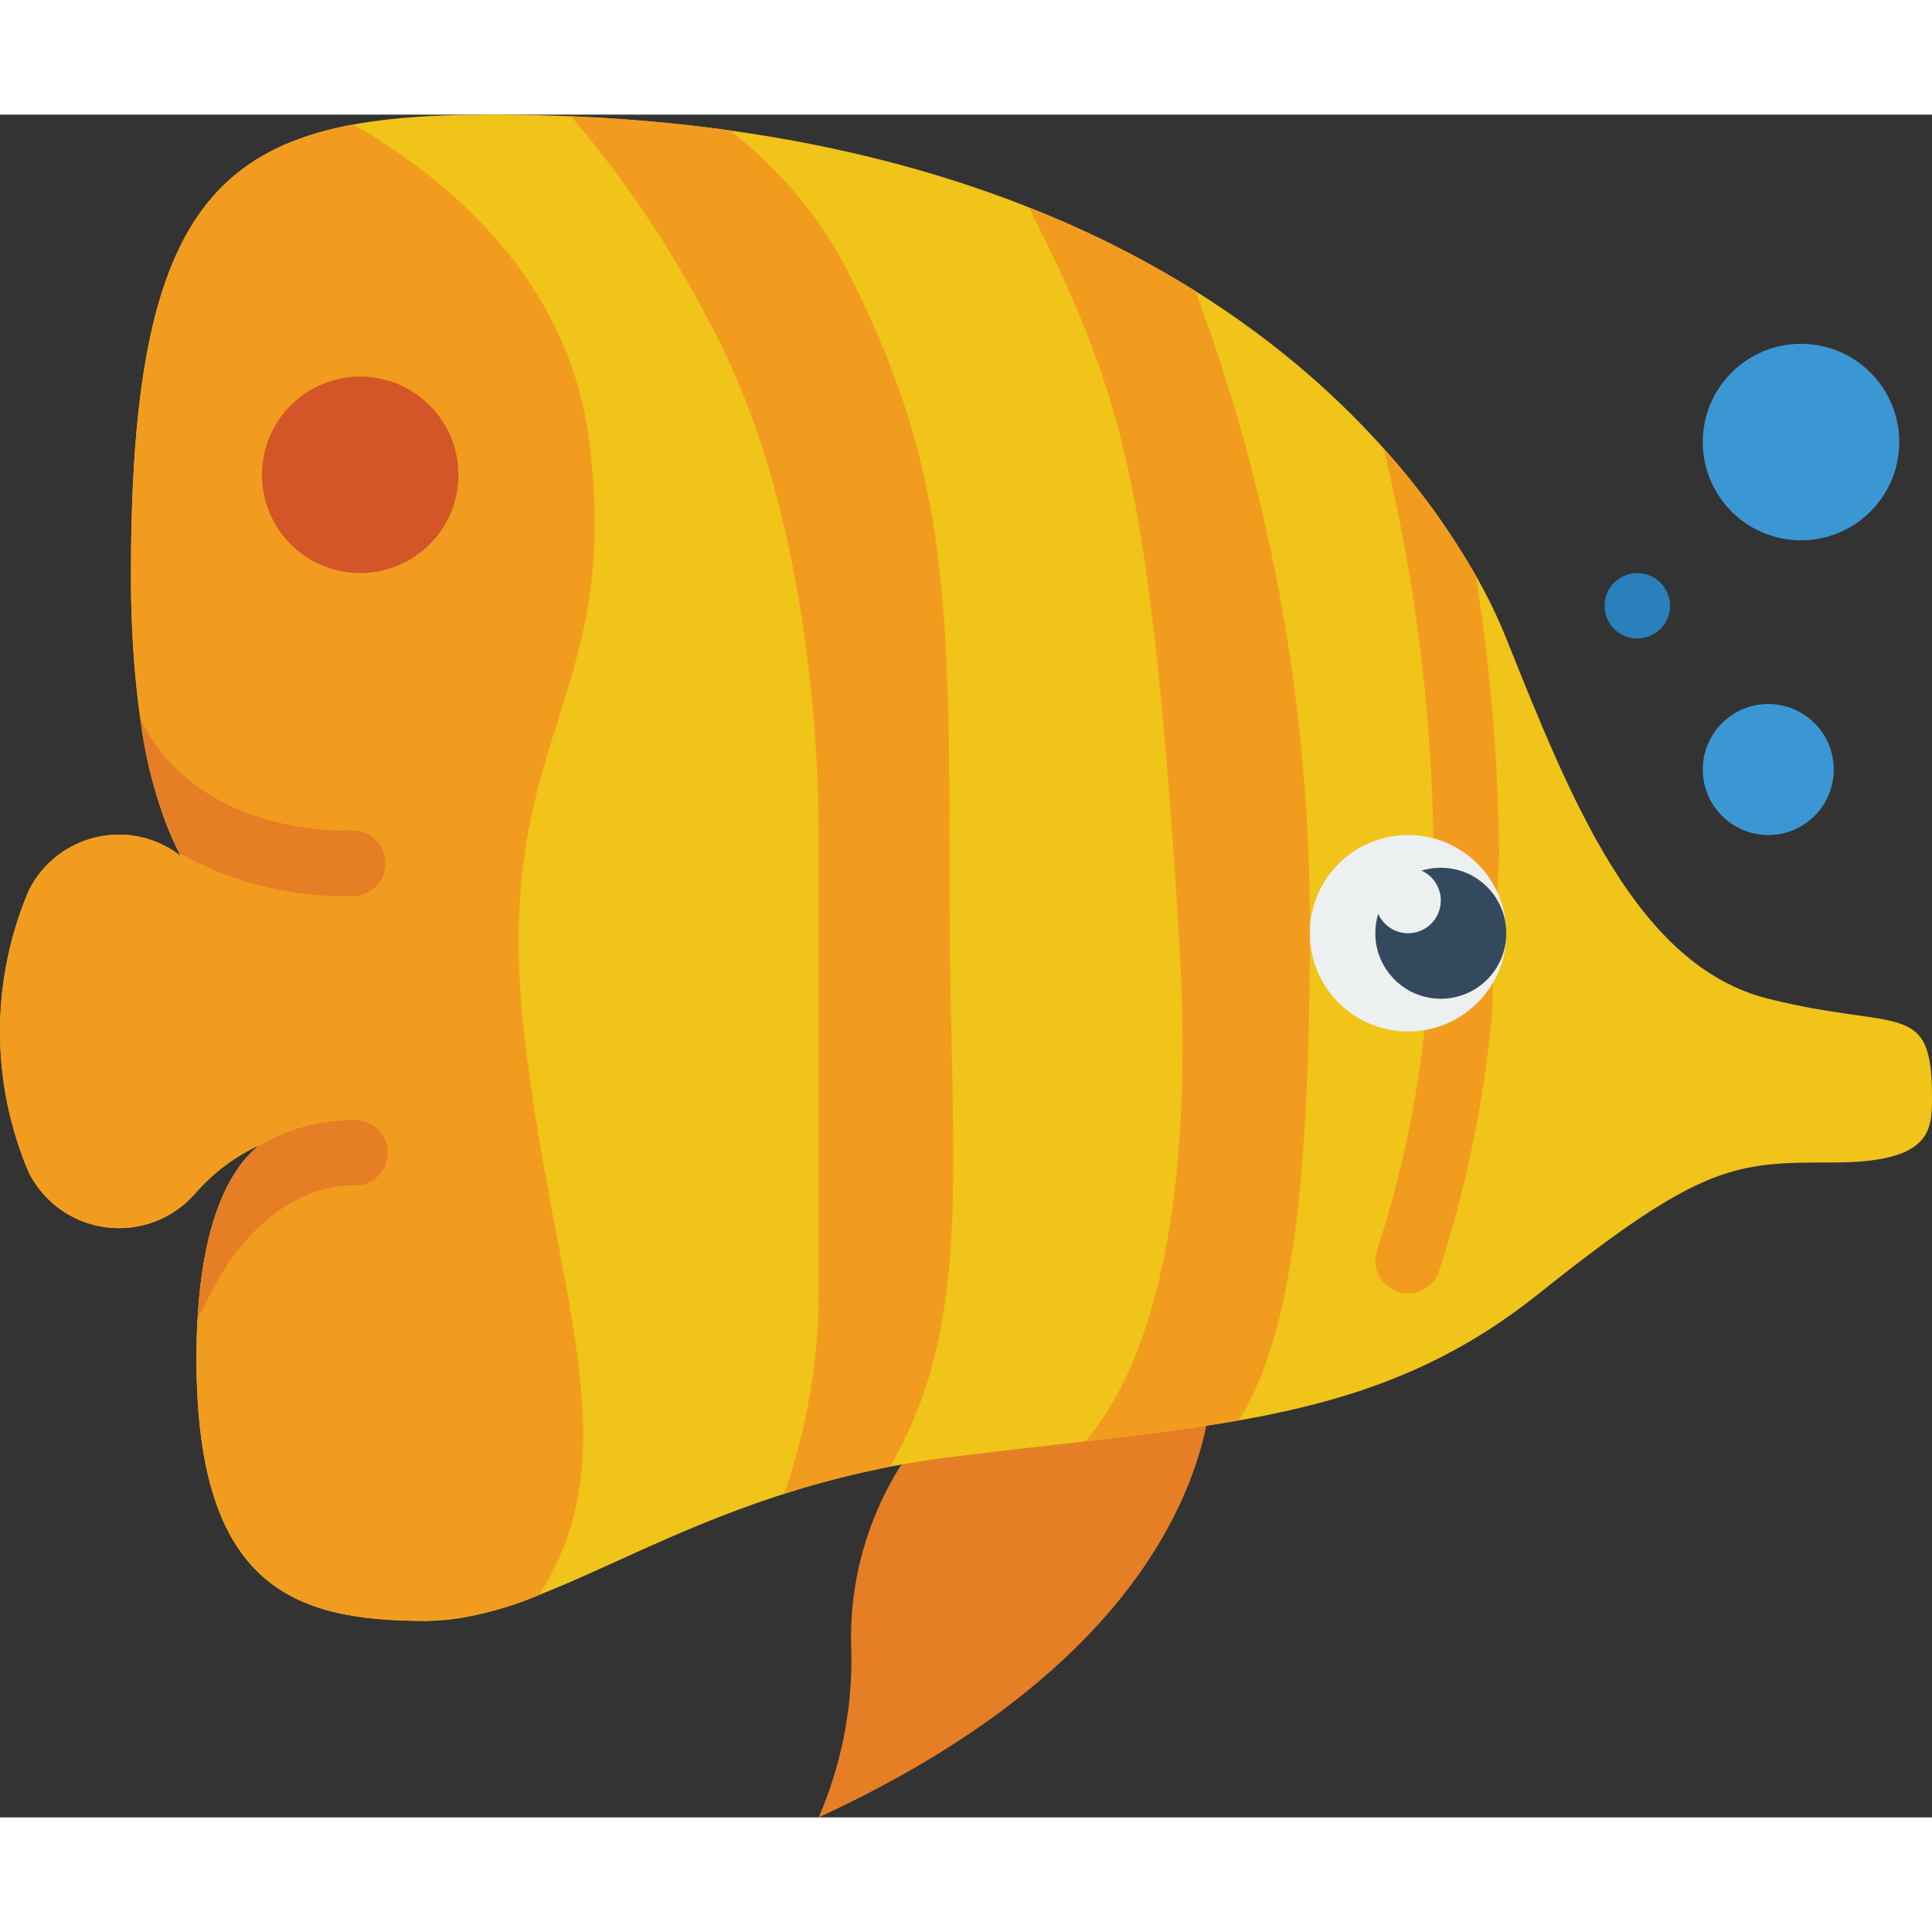 <svg height="512" viewBox="0 0 59 52" width="512" xmlns="http://www.w3.org/2000/svg"><rect x="0" y="0" width="59" height="52" fill="#333333" stroke="none"/><g id="Page-1" fill="none" fill-rule="evenodd"><g id="025---Butterfly-Fish" fill-rule="nonzero"><path id="Shape" d="m29.837 38.7c-2.563 1.97-3.997 5.071-3.837 8.3.025 1.719-.316 3.423-1 5 8.94-4.12 11.26-9.19 11.84-11.96z" fill="#e57e25"/><path id="Shape" d="m59 30c0 1 0 2-3 2s-4 0-9 4-10 4-18 5-12 5-16 5-7-1-7-8c0-4.16 1.06-5.84 1.92-6.53-.763.356-1.442.871-1.99 1.51-.68.759-1.692 1.133-2.702.999-1.01-.134-1.889-.759-2.348-1.669-1.173-2.754-1.173-5.866 0-8.62.411-.825 1.172-1.422 2.071-1.626s1.843.008 2.569.576c-.85-1.59-1.52-4.25-1.52-8.64 0-12 3-14 11-14 14.56 0 22.87 5.29 27.25 10.19 1.076 1.192 2.022 2.496 2.82 3.89.353.618.664 1.26.93 1.92 2 5 4 10 8 11s5 0 5 3z" fill="#f0c419"/><g fill="#f29c1f"><path id="Shape" d="m16 28c.88 7.93 3.32 12.76.46 17.21-1.095.475-2.268.743-3.46.79-4 0-7-1-7-8 0-.47.01-.91.04-1.32.19-3.12 1.07-4.52 1.82-5.16.02-.02.04-.03.06-.05-.763.356-1.442.871-1.99 1.51-.68.759-1.692 1.133-2.702.999-1.01-.134-1.889-.759-2.348-1.669-1.173-2.754-1.173-5.866 0-8.62.411-.825 1.172-1.422 2.071-1.626s1.843.008 2.569.576c-.02-.03-.03-.06-.05-.09-.612-1.287-1.011-2.665-1.18-4.08-.204-1.481-.301-2.975-.29-4.47 0-9.6 1.92-12.8 6.79-13.7 2.73 1.57 6.58 4.63 7.21 9.7 1 8-3 9-2 18z"/><path id="Shape" d="m29 24c0 7.98.79 12.81-1.82 17.29-1.095.214-2.177.491-3.24.83.699-1.965 1.058-4.035 1.06-6.12v-14c0-3-.39-9.78-3-15-1.231-2.494-2.762-4.828-4.56-6.95 1.7.07 3.32.22 4.84.43 1.57 1.202 2.842 2.749 3.72 4.52 3 6 3 10 3 19z"/><path id="Shape" d="m40 25c0 8.92-.81 12.68-2.17 14.87-1.45.26-2.99.45-4.69.65 1.61-1.87 3.45-6.09 2.86-15.52-.87-13.9-1.74-16.48-4.57-22.16 1.768.692 3.469 1.545 5.08 2.55v.01c2.34 6.268 3.523 12.909 3.49 19.6z"/></g><path id="Shape" d="m11.77 22.8c.016.265-.074.526-.25.725-.176.199-.425.319-.69.335-.03 0-.14.01-.31.01-1.768-.002-3.507-.456-5.05-1.32-.612-1.287-1.011-2.665-1.18-4.08.01.01.01.02.02.03 1.79 3.59 6.35 3.37 6.4 3.36.551-.031 1.025.389 1.06.94z" fill="#e57e25"/><path id="Shape" d="m11.84 31.8c-.053.545-.534.946-1.08.9-.11 0-2.77-.13-4.52 3.7-.049.105-.117.2-.2.28.19-3.12 1.07-4.52 1.82-5.16.927-.561 1.997-.842 3.08-.81.549.053.952.541.9 1.09z" fill="#e57e25"/><circle id="Oval" cx="11" cy="11" fill="#d25627" r="3"/><path id="Shape" d="m45.78 22.58-.23 5.04c-.252 2.614-.789 5.192-1.6 7.69-.136.41-.518.688-.95.69-.105-.002-.21-.019-.31-.05-.524-.172-.811-.735-.64-1.26.766-2.344 1.269-4.765 1.5-7.22l.23-4.93c-.032-4.162-.545-8.306-1.53-12.35 1.076 1.192 2.022 2.496 2.82 3.89.445 2.812.682 5.653.71 8.5z" fill="#f29c1f"/><circle id="Oval" cx="54" cy="20" fill="#3b97d3" r="2"/><circle id="Oval" cx="55" cy="10" fill="#3b97d3" r="3"/><circle id="Oval" cx="50" cy="15" fill="#2980ba" r="1"/><circle id="Oval" cx="43" cy="25" fill="#ecf0f1" r="3"/><circle id="Oval" cx="44" cy="25" fill="#35495e" r="2"/><circle id="Oval" cx="43" cy="24" fill="#ecf0f1" r="1"/></g></g></svg>
